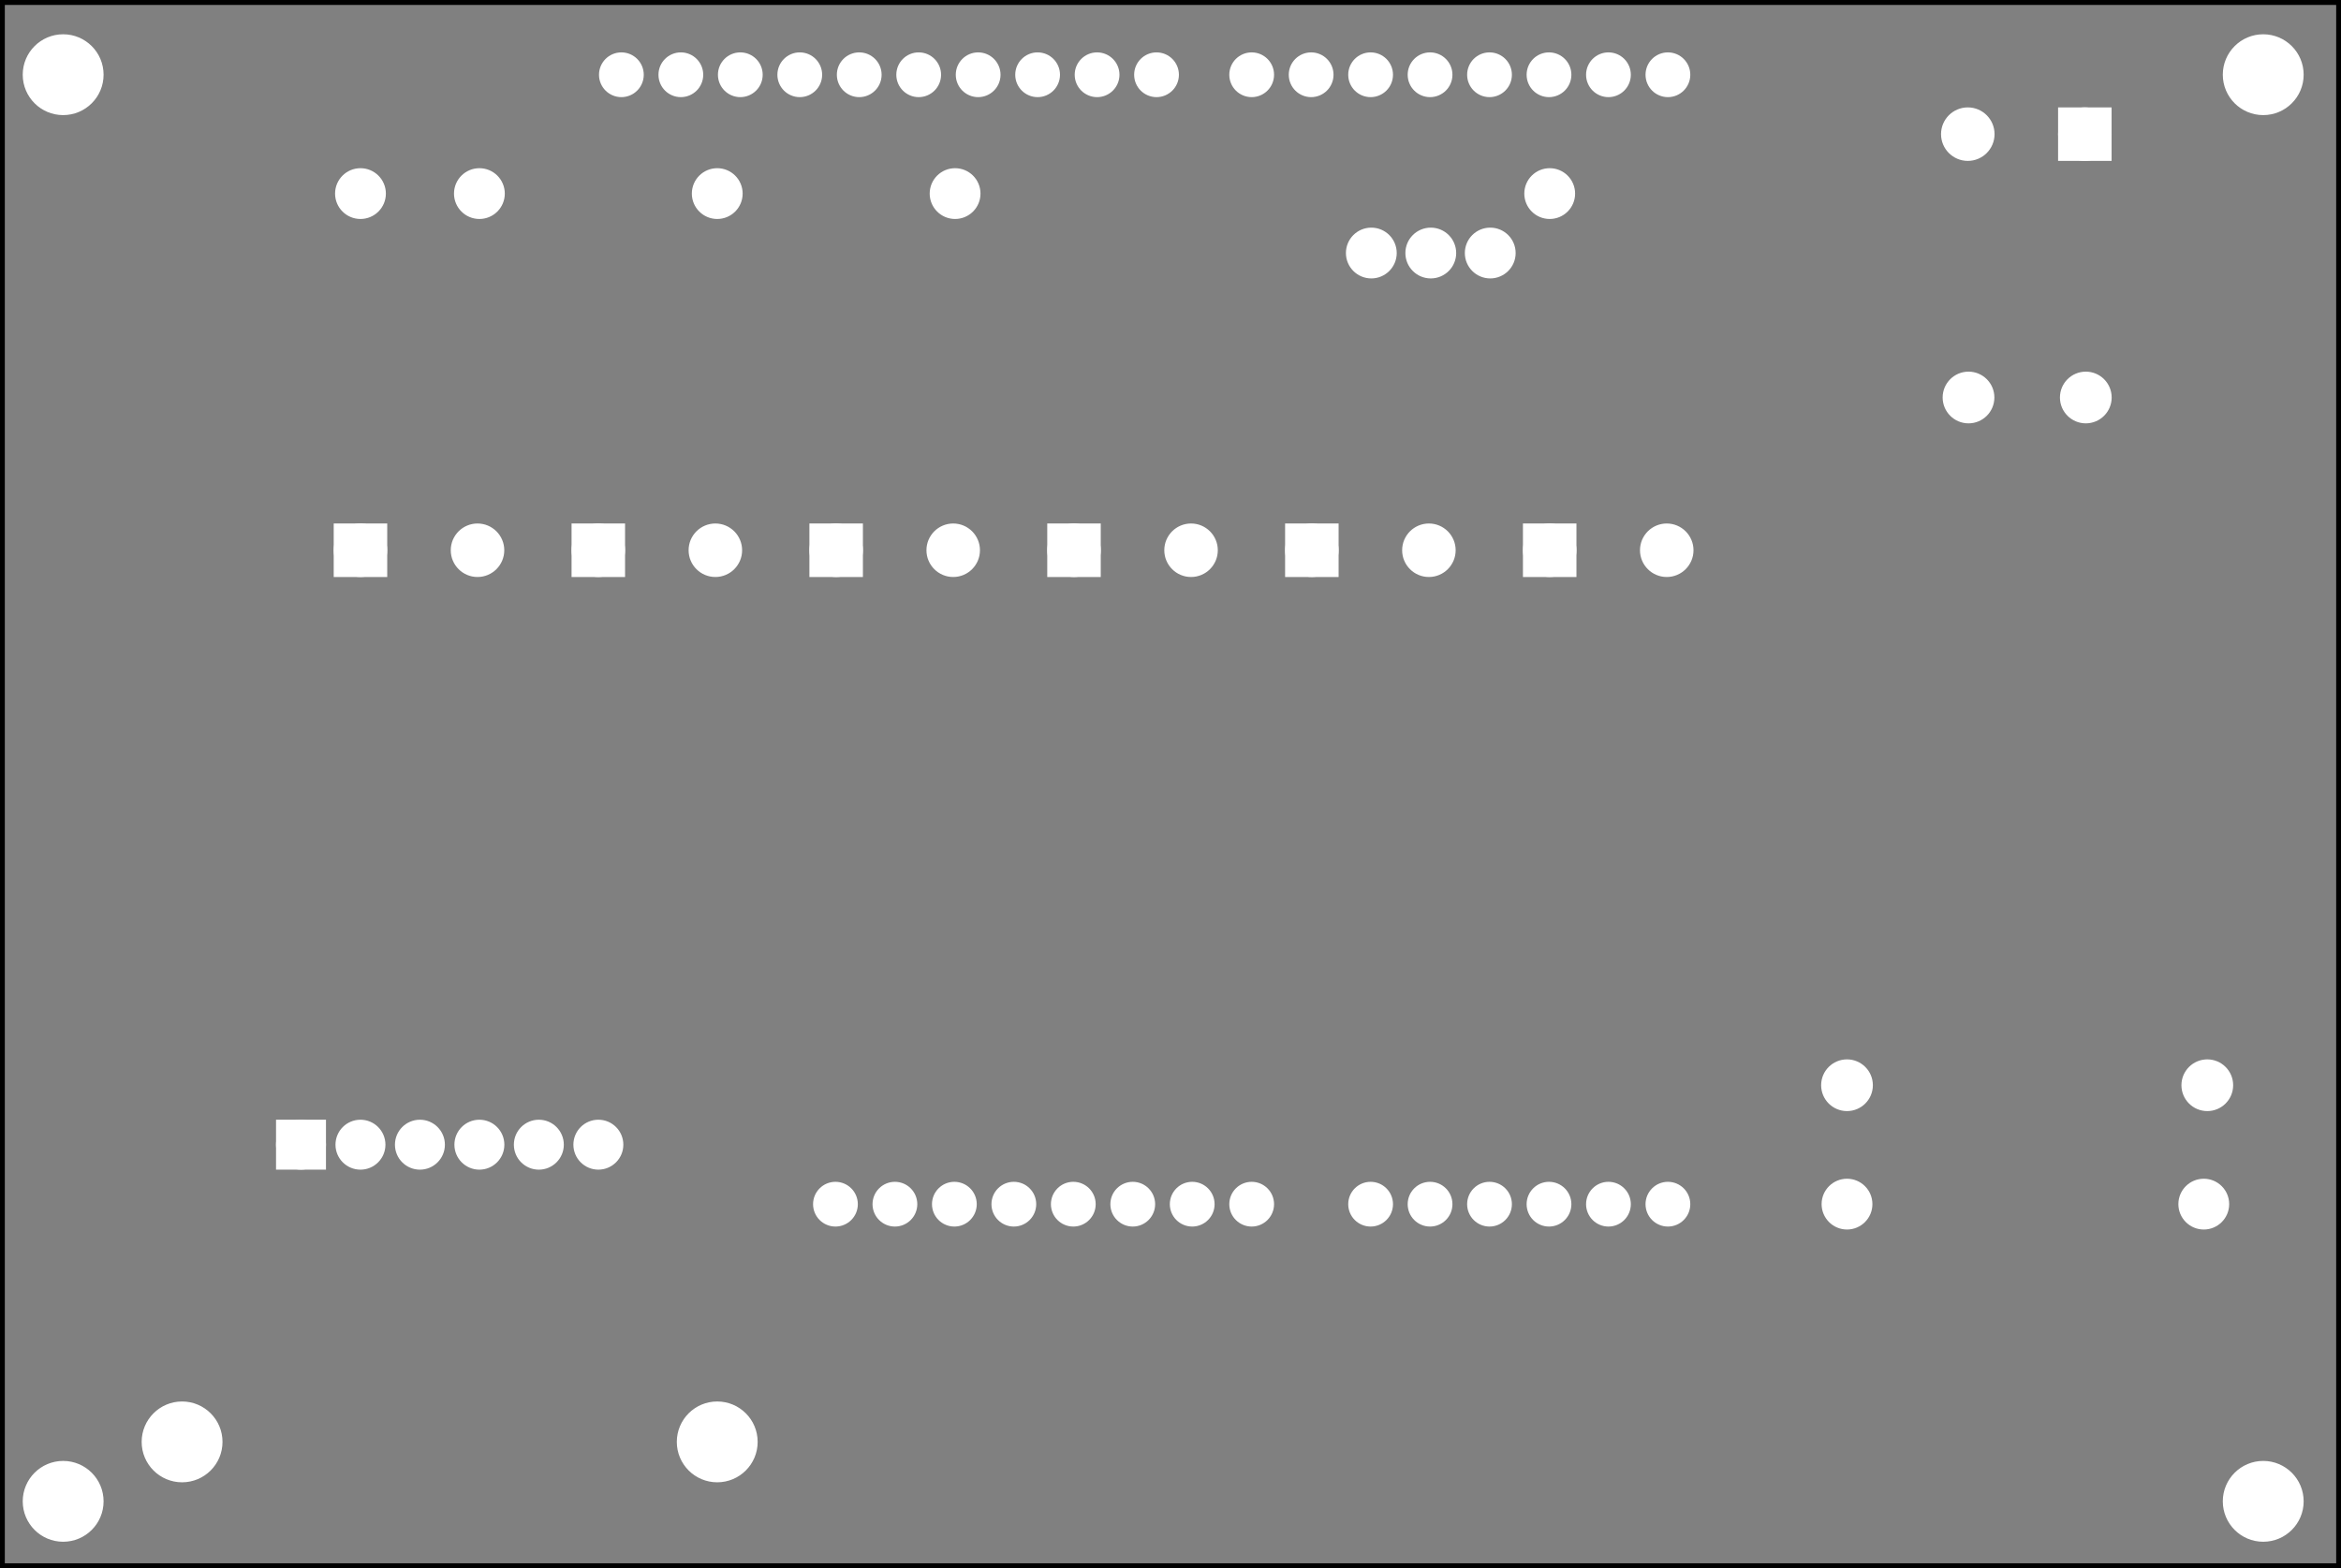 <?xml version='1.0' encoding='UTF-8' standalone='no'?>
<!-- Created with Fritzing (https://fritzing.org/) -->
<svg xmlns="http://www.w3.org/2000/svg" baseProfile="tiny" height="2.638in" version="1.2" viewBox="0 0 283.465 189.921" width="3.937in" x="0in"  xmlns:svg="http://www.w3.org/2000/svg" y="0in">
 <rect x="0" y="0" width="283.465" height="189.921" fill="#808080" stroke="none"/>
 <g partID="57642">
  <g id="silkscreen0">
   <rect fill="none" height="189.345" stroke="black" stroke-width="0.576" width="282.889" x="0.288" y="0.288"/>
  </g>
 </g>
 <g partID="57640">
  <g id="board">
   <rect fill="none" fill-opacity="0.5" height="189.345" id="boardoutline" stroke="black" stroke-width="0.5" width="282.889" x="0.288" y="0.288"/>
  </g>
 </g>
 <g partID="57642">
  <g id="silkscreen0">
   <rect fill="none" height="189.345" stroke="black" stroke-width="0.576" width="282.889" x="0.288" y="0.288"/>
  </g>
 </g>
 <g partID="854392200">
  <g transform="translate(274.052,41.59)">
   <g transform="matrix(0,1,-1,0,0,0)">
    <g gorn="0.4.0" id="copper0">
     <circle cx="6.548" cy="35.69" fill="white" gorn="0.4.0.0" id="connector1pin" r="2.032" stroke="white" stroke-width="2.2" style="clip-rule:evenodd;fill-rule:evenodd;stroke-linejoin:miter;stroke-miterlimit:1.414;"/>
     <circle cx="6.548" cy="21.488" fill="white" gorn="0.4.0.1" id="connector0pin" r="2.032" stroke="white" stroke-width="2.2" style="clip-rule:evenodd;fill-rule:evenodd;stroke-linejoin:miter;stroke-miterlimit:1.414;"/>
     <circle cx="89.849" cy="6.777" fill="white" gorn="0.4.0.2" id="connector2pin" r="2.032" stroke="white" stroke-width="2.2" style="clip-rule:evenodd;fill-rule:evenodd;stroke-linejoin:miter;stroke-miterlimit:1.414;"/>
     <circle cx="89.849" cy="50.404" fill="white" gorn="0.4.0.3" id="connector3pin" r="2.032" stroke="white" stroke-width="2.2" style="clip-rule:evenodd;fill-rule:evenodd;stroke-linejoin:miter;stroke-miterlimit:1.414;"/>
    </g>
   </g>
  </g>
 </g>
 <g partID="854392280">
  <g transform="translate(104.737,228.725)">
   <g transform="matrix(-1,0,0,-1,0,0)">
    <g gorn="0.3.0" id="copper0">
     <g gorn="0.3.0.0" id="copper1">
      <g transform="scale(-1,1)">
       <g>
        <g>
         <g>
          <g>
           <rect fill="white" gorn="0.3.0.0.0.0.0.0.0" height="4.104" id="connector7pad" stroke="white" stroke-width="1.944" width="4.104" x="-70.341" y="88.034"/>
          </g>
         </g>
        </g>
       </g>
      </g>
      <g transform="scale(-1,1)">
       <g>
        <g>
         <g>
          <g>
           <g>
            <circle cx="-68.289" cy="90.085" fill="white" gorn="0.3.0.0.1.0.0.0.0.0" id="connector1pad" r="2.052" stroke="white" stroke-width="1.944"/>
           </g>
          </g>
         </g>
        </g>
       </g>
      </g>
      <g transform="scale(-1,1)">
       <g>
        <g>
         <g>
          <g>
           <g>
            <circle cx="-61.09" cy="90.084" fill="white" gorn="0.3.0.0.2.0.0.0.0.0" id="connector2pad" r="2.052" stroke="white" stroke-width="1.944"/>
           </g>
          </g>
         </g>
        </g>
       </g>
      </g>
      <g transform="scale(-1,1)">
       <g>
        <g>
         <g>
          <g>
           <g>
            <circle cx="-53.89" cy="90.084" fill="white" gorn="0.3.0.0.3.0.0.0.0.0" id="connector3pad" r="2.052" stroke="white" stroke-width="1.944"/>
           </g>
          </g>
         </g>
        </g>
       </g>
      </g>
      <g transform="scale(-1,1)">
       <g>
        <g>
         <g>
          <g>
           <g>
            <circle cx="-46.69" cy="90.084" fill="white" gorn="0.3.0.0.4.0.0.0.0.0" id="connector4pad" r="2.052" stroke="white" stroke-width="1.944"/>
           </g>
          </g>
         </g>
        </g>
       </g>
      </g>
      <g transform="scale(-1,1)">
       <g>
        <g>
         <g>
          <g>
           <g>
            <circle cx="-39.49" cy="90.084" fill="white" gorn="0.3.0.0.5.0.0.0.0.0" id="connector5pad" r="2.052" stroke="white" stroke-width="1.944"/>
           </g>
          </g>
         </g>
        </g>
       </g>
      </g>
      <g transform="scale(-1,1)">
       <g>
        <g>
         <g>
          <g>
           <g>
            <circle cx="-32.283" cy="90.085" fill="white" gorn="0.3.0.0.6.0.0.0.0.0" id="connector6pad" r="2.052" stroke="white" stroke-width="1.944"/>
           </g>
          </g>
         </g>
        </g>
       </g>
      </g>
     </g>
    </g>
   </g>
  </g>
 </g>
 <g partID="854392760">
  <g transform="translate(21.778,1.847)">
   <g id="copper0">
    <circle cx="151.384" cy="144" fill="white" id="connector1pad" r="1.9" stroke="white" stroke-width="1.62"/>
    <circle cx="158.583" cy="144" fill="white" id="connector2pad" r="1.9" stroke="white" stroke-width="1.62"/>
    <circle cx="165.786" cy="144" fill="white" id="connector3pad" r="1.9" stroke="white" stroke-width="1.62"/>
    <circle cx="172.985" cy="144" fill="white" id="connector4pad" r="1.9" stroke="white" stroke-width="1.62"/>
    <circle cx="180.185" cy="144" fill="white" id="connector5pad" r="1.9" stroke="white" stroke-width="1.62"/>
    <circle cx="118.263" cy="7.2" fill="white" id="connector51pad" r="1.9" stroke="white" stroke-width="1.62"/>
    <circle cx="111.065" cy="7.2" fill="white" id="connector52pad" r="1.9" stroke="white" stroke-width="1.62"/>
    <circle cx="103.864" cy="7.2" fill="white" id="connector53pad" r="1.9" stroke="white" stroke-width="1.62"/>
    <circle cx="96.664" cy="7.2" fill="white" id="connector54pad" r="1.9" stroke="white" stroke-width="1.62"/>
    <circle cx="89.464" cy="7.2" fill="white" id="connector55pad" r="1.9" stroke="white" stroke-width="1.62"/>
    <circle cx="82.264" cy="7.2" fill="white" id="connector56pad" r="1.9" stroke="white" stroke-width="1.62"/>
    <circle cx="75.064" cy="7.2" fill="white" id="connector57pad" r="1.9" stroke="white" stroke-width="1.62"/>
    <circle cx="67.864" cy="7.2" fill="white" id="connector58pad" r="1.9" stroke="white" stroke-width="1.62"/>
    <circle cx="60.664" cy="7.2" fill="white" id="connector59pad" r="1.9" stroke="white" stroke-width="1.62"/>
    <circle cx="53.463" cy="7.2" fill="white" id="connector60pad" r="1.9" stroke="white" stroke-width="1.62"/>
    <circle cx="180.185" cy="7.2" fill="white" id="connector61pad" r="1.9" stroke="white" stroke-width="1.62"/>
    <circle cx="172.985" cy="7.2" fill="white" id="connector62pad" r="1.9" stroke="white" stroke-width="1.62"/>
    <circle cx="165.786" cy="7.2" fill="white" id="connector63pad" r="1.9" stroke="white" stroke-width="1.62"/>
    <circle cx="158.583" cy="7.2" fill="white" id="connector64pad" r="1.9" stroke="white" stroke-width="1.62"/>
    <circle cx="151.384" cy="7.2" fill="white" id="connector65pad" r="1.9" stroke="white" stroke-width="1.62"/>
    <circle cx="144.185" cy="7.2" fill="white" id="connector66pad" r="1.9" stroke="white" stroke-width="1.62"/>
    <circle cx="136.985" cy="7.2" fill="white" id="connector67pad" r="1.9" stroke="white" stroke-width="1.62"/>
    <circle cx="129.784" cy="7.2" fill="white" id="connector68pad" r="1.9" stroke="white" stroke-width="1.62"/>
    <circle cx="86.584" cy="144" fill="white" id="connector84pad" r="1.9" stroke="white" stroke-width="1.62"/>
    <circle cx="79.384" cy="144" fill="white" id="connector91pin" r="1.9" stroke="white" stroke-width="1.62"/>
    <circle cx="93.784" cy="144" fill="white" id="connector85pad" r="1.9" stroke="white" stroke-width="1.62"/>
    <circle cx="100.985" cy="144" fill="white" id="connector86pad" r="1.9" stroke="white" stroke-width="1.62"/>
    <circle cx="108.185" cy="144" fill="white" id="connector87pad" r="1.9" stroke="white" stroke-width="1.62"/>
    <circle cx="115.384" cy="144" fill="white" id="connector88pad" r="1.9" stroke="white" stroke-width="1.62"/>
    <circle cx="122.583" cy="144" fill="white" id="connector89pad" r="1.9" stroke="white" stroke-width="1.62"/>
    <circle cx="129.784" cy="144" fill="white" id="connector90pad" r="1.9" stroke="white" stroke-width="1.62"/>
    <circle cx="144.185" cy="144" fill="white" id="connector0pad" r="1.9" stroke="white" stroke-width="1.62"/>
   </g>
  </g>
 </g>
 <g partID="854402390">
  <g transform="translate(121.161,81.04)">
   <g transform="matrix(0,-1,1,0,0,0)">
    <g id="copper0">
     <rect fill="white" height="4.32" id="square" stroke="white" stroke-width="2.16" width="4.32" x="12.24" y="6.727"/>
     <circle cx="14.4" cy="8.887" fill="white" id="connector0pin" r="2.16" stroke="white" stroke-width="2.16"/>
     <circle cx="14.4" cy="23.06" fill="white" id="connector1pin" r="2.16" stroke="white" stroke-width="2.16"/>
    </g>
   </g>
  </g>
 </g>
 <g partID="854400950">
  <g transform="translate(92.361,81.04)">
   <g transform="matrix(0,-1,1,0,0,0)">
    <g id="copper0">
     <rect fill="white" height="4.32" id="square" stroke="white" stroke-width="2.16" width="4.32" x="12.24" y="6.727"/>
     <circle cx="14.4" cy="8.887" fill="white" id="connector0pin" r="2.16" stroke="white" stroke-width="2.16"/>
     <circle cx="14.4" cy="23.06" fill="white" id="connector1pin" r="2.16" stroke="white" stroke-width="2.16"/>
    </g>
   </g>
  </g>
 </g>
 <g partID="854395260">
  <g transform="translate(149.961,81.04)">
   <g transform="matrix(0,-1,1,0,0,0)">
    <g id="copper0">
     <rect fill="white" height="4.32" id="square" stroke="white" stroke-width="2.16" width="4.32" x="12.24" y="6.727"/>
     <circle cx="14.4" cy="8.887" fill="white" id="connector0pin" r="2.16" stroke="white" stroke-width="2.16"/>
     <circle cx="14.4" cy="23.06" fill="white" id="connector1pin" r="2.16" stroke="white" stroke-width="2.16"/>
    </g>
   </g>
  </g>
 </g>
 <g partID="854395240">
  <g transform="translate(178.761,81.04)">
   <g transform="matrix(0,-1,1,0,0,0)">
    <g id="copper0">
     <rect fill="white" height="4.32" id="square" stroke="white" stroke-width="2.16" width="4.32" x="12.24" y="6.727"/>
     <circle cx="14.4" cy="8.887" fill="white" id="connector0pin" r="2.16" stroke="white" stroke-width="2.16"/>
     <circle cx="14.4" cy="23.06" fill="white" id="connector1pin" r="2.16" stroke="white" stroke-width="2.16"/>
    </g>
   </g>
  </g>
 </g>
 <g partID="854394730">
  <g transform="translate(63.561,81.04)">
   <g transform="matrix(0,-1,1,0,0,0)">
    <g id="copper0">
     <rect fill="white" height="4.32" id="square" stroke="white" stroke-width="2.16" width="4.32" x="12.24" y="6.727"/>
     <circle cx="14.4" cy="8.887" fill="white" id="connector0pin" r="2.16" stroke="white" stroke-width="2.16"/>
     <circle cx="14.4" cy="23.06" fill="white" id="connector1pin" r="2.16" stroke="white" stroke-width="2.16"/>
    </g>
   </g>
  </g>
 </g>
 <g partID="854394710">
  <g transform="translate(34.761,81.04)">
   <g transform="matrix(0,-1,1,0,0,0)">
    <g id="copper0">
     <rect fill="white" height="4.32" id="square" stroke="white" stroke-width="2.16" width="4.32" x="12.24" y="6.727"/>
     <circle cx="14.4" cy="8.887" fill="white" id="connector0pin" r="2.16" stroke="white" stroke-width="2.16"/>
     <circle cx="14.4" cy="23.06" fill="white" id="connector1pin" r="2.16" stroke="white" stroke-width="2.16"/>
    </g>
   </g>
  </g>
 </g>
 <g partID="854392820">
  <g transform="translate(261.335,1.84)">
   <g transform="matrix(0,1,-1,0,0,0)">
    <g id="copper0">
     <rect fill="white" height="4.32" id="square" stroke="white" stroke-width="2.16" width="4.32" x="12.24" y="6.727"/>
     <circle cx="14.4" cy="8.887" fill="white" id="connector0pin" r="2.16" stroke="white" stroke-width="2.16"/>
     <circle cx="14.4" cy="23.06" fill="white" id="connector1pin" r="2.16" stroke="white" stroke-width="2.16"/>
    </g>
   </g>
  </g>
 </g>
 <g partID="854402080">
  <g transform="translate(161.733,26.324)">
   <g id="copper0">
    <circle cx="4.316" cy="4.316" fill="white" id="connector0pin" r="1.996" stroke="white" stroke-width="2.16"/>
   </g>
  </g>
 </g>
 <g partID="854397960">
  <g transform="translate(82.533,19.124)">
   <g id="copper0">
    <circle cx="4.316" cy="4.316" fill="white" id="connector0pin" r="1.996" stroke="white" stroke-width="2.16"/>
   </g>
  </g>
 </g>
 <g partID="854397940">
  <g transform="translate(53.733,19.124)">
   <g id="copper0">
    <circle cx="4.316" cy="4.316" fill="white" id="connector0pin" r="1.996" stroke="white" stroke-width="2.16"/>
   </g>
  </g>
 </g>
 <g partID="854397920">
  <g transform="translate(39.333,19.124)">
   <g id="copper0">
    <circle cx="4.316" cy="4.316" fill="white" id="connector0pin" r="1.996" stroke="white" stroke-width="2.16"/>
   </g>
  </g>
 </g>
 <g partID="854397700">
  <g transform="translate(183.333,19.124)">
   <g id="copper0">
    <circle cx="4.316" cy="4.316" fill="white" id="connector0pin" r="1.996" stroke="white" stroke-width="2.16"/>
   </g>
  </g>
 </g>
 <g partID="854397680">
  <g transform="translate(176.133,26.324)">
   <g id="copper0">
    <circle cx="4.316" cy="4.316" fill="white" id="connector0pin" r="1.996" stroke="white" stroke-width="2.16"/>
   </g>
  </g>
 </g>
 <g partID="854397660">
  <g transform="translate(168.933,26.324)">
   <g id="copper0">
    <circle cx="4.316" cy="4.316" fill="white" id="connector0pin" r="1.996" stroke="white" stroke-width="2.16"/>
   </g>
  </g>
 </g>
 <g partID="854397640">
  <g transform="translate(111.333,19.124)">
   <g id="copper0">
    <circle cx="4.316" cy="4.316" fill="white" id="connector0pin" r="1.996" stroke="white" stroke-width="2.16"/>
   </g>
  </g>
 </g>
 <g partID="854397340">
  <g transform="translate(262.533,141.524)">
   <g id="copper0">
    <circle cx="4.316" cy="4.316" fill="white" id="connector0pin" r="1.996" stroke="white" stroke-width="2.16"/>
   </g>
  </g>
 </g>
 <g partID="854397190">
  <g transform="translate(219.333,141.524)">
   <g id="copper0">
    <circle cx="4.316" cy="4.316" fill="white" id="connector0pin" r="1.996" stroke="white" stroke-width="2.16"/>
   </g>
  </g>
 </g>
 <g partID="854400830">
  <g transform="translate(15.913,168.504)">
   <g id="copper0">
    <circle cx="6.135" cy="6.135" fill="white" id="nonconn0" r="4.535" stroke="white" stroke-width="0.72"/>
   </g>
  </g>
 </g>
 <g partID="854400800">
  <g transform="translate(80.713,168.504)">
   <g id="copper0">
    <circle cx="6.135" cy="6.135" fill="white" id="nonconn0" r="4.535" stroke="white" stroke-width="0.72"/>
   </g>
  </g>
 </g>
 <g partID="854405420">
  <g transform="translate(1.513,175.704)">
   <g id="copper0">
    <circle cx="6.135" cy="6.135" fill="white" id="nonconn0" r="4.535" stroke="white" stroke-width="0.72"/>
   </g>
  </g>
 </g>
 <g partID="854405400">
  <g transform="translate(1.513,2.904)">
   <g id="copper0">
    <circle cx="6.135" cy="6.135" fill="white" id="nonconn0" r="4.535" stroke="white" stroke-width="0.72"/>
   </g>
  </g>
 </g>
 <g partID="854405380">
  <g transform="translate(267.913,175.704)">
   <g id="copper0">
    <circle cx="6.135" cy="6.135" fill="white" id="nonconn0" r="4.535" stroke="white" stroke-width="0.72"/>
   </g>
  </g>
 </g>
 <g partID="854405350">
  <g transform="translate(267.913,2.904)">
   <g id="copper0">
    <circle cx="6.135" cy="6.135" fill="white" id="nonconn0" r="4.535" stroke="white" stroke-width="0.72"/>
   </g>
  </g>
 </g>
</svg>
